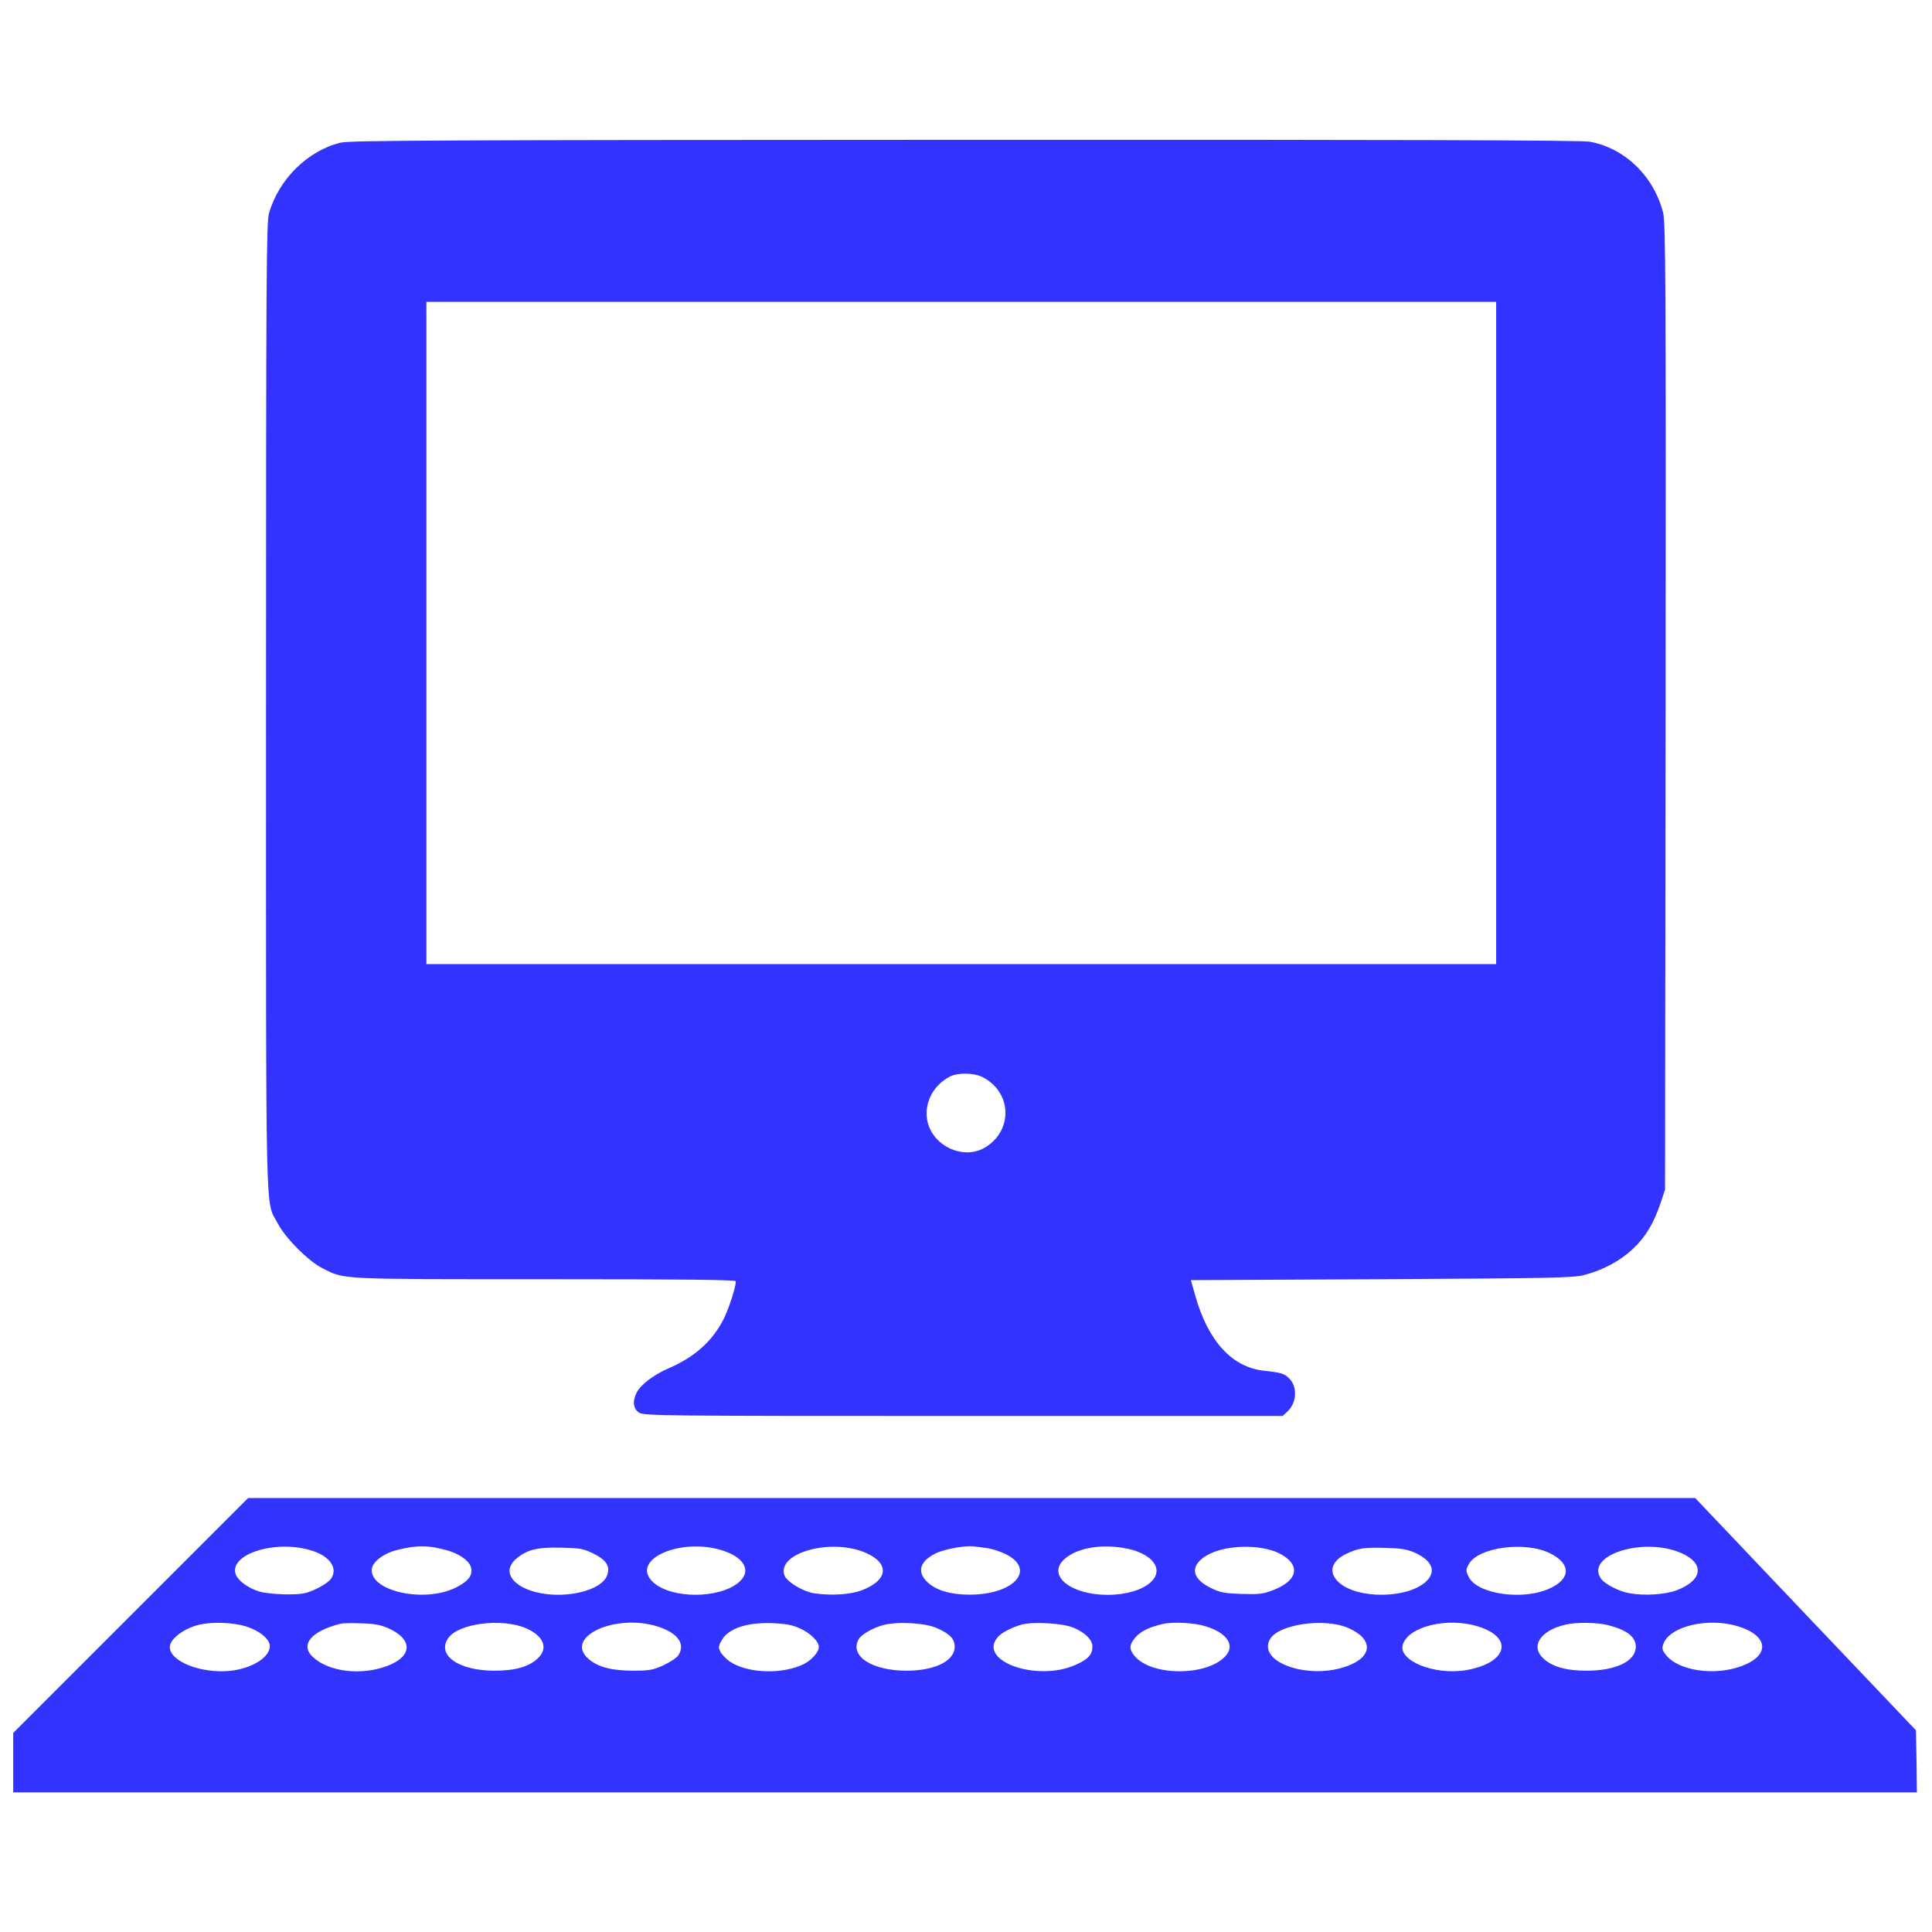 <svg xmlns="http://www.w3.org/2000/svg" version="1.0" width="1024" height="1024" viewBox="0 0 1024 1024" preserveAspectRatio="xMidYMid meet">
   <g transform="translate(0,1024) scale(0.1,-0.1)" fill="#33f" stroke="none">
      <path d="M1806 9484 c-174 -42 -327 -192 -380 -373 -14 -49 -16 -301 -16 -2616 0 -2824 -5 -2610 62 -2739 41 -79 164 -202 239 -239 118 -59 75 -57 1177 -57 732 0 1012 -3 1012 -11 0 -30 -35 -139 -62 -195 -59 -120 -155 -207 -298 -268 -74 -32 -144 -85 -165 -126 -24 -46 -19 -87 12 -107 26 -17 116 -18 1719 -18 l1692 0 26 24 c49 46 54 131 9 175 -26 26 -42 31 -135 41 -168 19 -294 156 -362 395 l-24 85 1012 5 c917 5 1017 7 1075 23 101 27 186 73 255 137 68 64 110 134 148 245 l23 70 3 2559 c2 2251 0 2567 -13 2618 -49 194 -203 343 -389 377 -42 8 -1015 11 -3310 10 -2772 -1 -3260 -3 -3310 -15z m6124 -2599 l0 -1755 -2835 0 -2835 0 0 1755 0 1755 2835 0 2835 0 0 -1755z m-2722 -2354 c152 -78 163 -274 21 -368 -122 -81 -302 8 -317 156 -8 88 40 172 123 215 42 22 127 20 173 -3z" />
      <path d="M692 1677 l-622 -622 0 -158 0 -157 5045 0 5045 0 -2 165 -3 164 -585 615 -585 616 -3835 0 -3835 0 -623 -623z m968 342 c92 -31 132 -94 94 -147 -16 -24 -90 -65 -138 -76 -50 -12 -189 -7 -243 9 -56 17 -110 56 -123 89 -41 110 219 190 410 125z m706 5 c65 -18 116 -52 129 -87 14 -43 -10 -77 -78 -111 -163 -82 -447 -23 -447 92 0 40 58 87 132 106 106 27 166 27 264 0z m1473 -5 c112 -39 144 -110 75 -167 -104 -86 -351 -86 -449 -1 -137 120 146 247 374 168z m749 -9 c129 -56 120 -146 -21 -199 -62 -23 -162 -29 -250 -16 -62 9 -148 62 -160 97 -38 118 248 197 431 118z m642 25 c25 -3 69 -17 98 -31 167 -81 49 -216 -189 -216 -101 0 -178 23 -223 66 -59 55 -41 113 48 155 46 21 151 40 196 35 14 -2 45 -6 70 -9z m777 -11 c29 -8 69 -28 88 -45 99 -87 -24 -192 -225 -192 -194 0 -320 101 -232 186 72 69 226 90 369 51z m767 -14 c123 -59 111 -147 -29 -199 -51 -20 -75 -22 -165 -19 -91 3 -113 7 -163 32 -110 53 -111 128 -4 181 97 47 266 49 361 5z m1444 -4 c109 -55 108 -133 -2 -184 -141 -67 -388 -32 -432 61 -15 31 -15 36 0 65 47 91 301 126 434 58z m692 3 c127 -55 116 -145 -24 -198 -61 -23 -174 -30 -252 -15 -53 9 -129 49 -148 76 -87 124 222 224 424 137z m-5767 -2 c73 -36 94 -71 73 -121 -28 -68 -179 -112 -320 -95 -168 21 -247 115 -158 189 57 47 110 60 237 57 98 -2 116 -5 168 -30z m4355 4 c91 -41 116 -98 64 -150 -95 -95 -370 -99 -468 -6 -55 52 -38 112 43 150 61 29 92 34 203 31 84 -2 115 -7 158 -25z m-6195 -391 c73 -23 127 -67 127 -105 0 -60 -96 -119 -212 -131 -152 -15 -318 50 -318 126 0 43 75 100 157 119 69 16 177 12 246 -9z m755 -10 c132 -58 129 -150 -6 -200 -138 -52 -311 -31 -394 48 -69 64 -9 137 147 176 11 3 61 4 110 2 68 -2 103 -8 143 -26z m730 0 c94 -41 120 -106 62 -160 -48 -45 -120 -65 -230 -65 -190 0 -307 83 -244 173 54 78 285 107 412 52z m695 10 c109 -34 152 -93 112 -154 -9 -13 -44 -36 -78 -52 -55 -25 -74 -29 -162 -29 -111 0 -185 19 -234 61 -136 114 134 244 362 174z m755 -10 c55 -24 102 -69 102 -99 0 -27 -37 -69 -78 -90 -114 -57 -299 -51 -393 12 -18 12 -40 35 -49 49 -13 25 -13 31 3 61 35 65 132 99 272 94 67 -3 103 -9 143 -27z m727 1 c70 -31 95 -57 95 -99 0 -75 -104 -127 -255 -127 -183 0 -302 77 -255 165 13 25 72 60 128 76 72 21 225 13 287 -15z m727 1 c62 -27 98 -64 98 -99 0 -43 -22 -67 -89 -97 -206 -92 -523 21 -412 148 20 23 79 53 128 66 65 16 222 6 275 -18z m699 8 c106 -32 152 -94 112 -148 -87 -117 -402 -121 -492 -6 -28 36 -26 57 9 98 28 31 74 53 145 69 54 12 167 6 226 -13z m756 -9 c132 -58 130 -151 -5 -201 -202 -76 -477 18 -412 140 43 81 289 117 417 61z m686 9 c193 -60 157 -194 -62 -232 -170 -29 -366 52 -335 138 33 95 238 143 397 94z m692 6 c99 -26 145 -62 145 -114 0 -76 -104 -127 -260 -127 -110 0 -183 21 -230 65 -70 65 -16 148 117 179 58 14 172 12 228 -3z m688 -6 c161 -50 170 -154 19 -210 -146 -55 -341 -25 -405 62 -17 22 -19 33 -11 54 33 95 238 143 397 94z" />
   </g>
</svg>